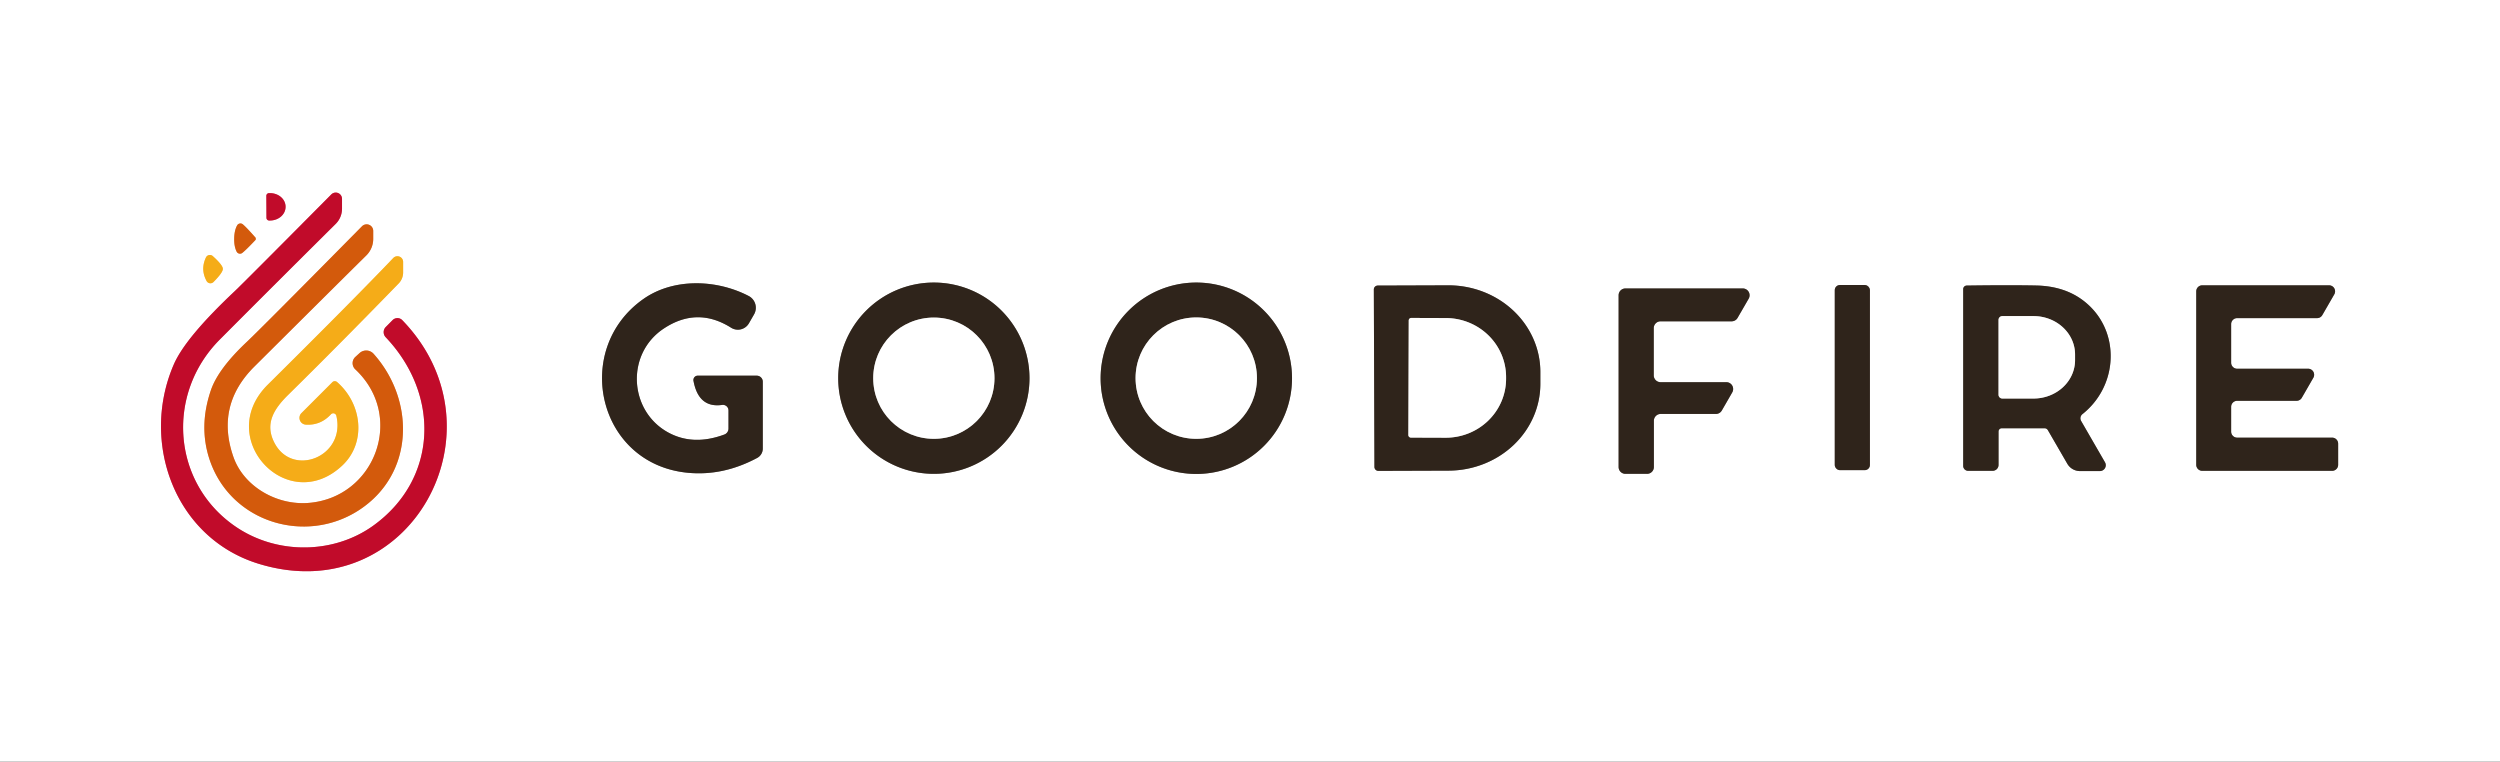 <?xml version="1.0" encoding="UTF-8" standalone="no"?>
<!DOCTYPE svg PUBLIC "-//W3C//DTD SVG 1.1//EN" "http://www.w3.org/Graphics/SVG/1.1/DTD/svg11.dtd">
<svg xmlns="http://www.w3.org/2000/svg" version="1.1" viewBox="0.00 0.00 407.00 124.00">
<rect x="0.00" y="0.00" width="407.00" height="124.00" fill="#333333" stroke="none"/>
<g stroke-width="2.00" fill="none" stroke-linecap="butt">
<path stroke="#e08595" vector-effect="non-scaling-stroke" d="
  M 43.36 31.89
  L 43.38 35.47
  A 0.44 0.44 0.0 0 0 43.82 35.90
  L 43.96 35.90
  A 2.54 2.21 -0.2 0 0 46.49 33.68
  L 46.49 33.64
  A 2.54 2.21 -0.2 0 0 43.94 31.44
  L 43.80 31.44
  A 0.44 0.44 0.0 0 0 43.36 31.89"
/>
<path stroke="#e08595" vector-effect="non-scaling-stroke" d="
  M 55.68 32.38
  A 1.02 1.02 0.0 0 0 53.93 31.66
  Q 39.54 46.16 38.21 47.41
  Q 30.20 54.95 28.30 59.32
  C 22.82 71.92 28.38 87.56 42.10 91.78
  C 66.66 99.33 82.83 70.03 65.49 52.12
  A 1.10 1.10 0.0 0 0 63.93 52.10
  L 62.81 53.23
  A 1.20 1.19 45.9 0 0 62.79 54.90
  C 71.70 64.27 71.28 78.01 60.76 85.58
  C 54.38 90.17 45.29 90.33 38.59 85.89
  C 28.03 78.89 26.88 64.22 35.78 55.28
  Q 43.89 47.13 54.66 36.44
  A 3.48 3.48 0.0 0 0 55.68 33.98
  L 55.68 32.38"
/>
<path stroke="#e9ad86" vector-effect="non-scaling-stroke" d="
  M 38.13 38.82
  Q 38.10 40.13 38.53 40.97
  A 0.61 0.61 0.0 0 0 39.45 41.17
  Q 40.08 40.67 41.57 39.09
  C 41.64 39.02 41.63 39.04 41.63 38.88
  C 41.64 38.73 41.64 38.75 41.58 38.67
  Q 40.15 37.04 39.53 36.52
  A 0.61 0.61 0.0 0 0 38.61 36.69
  Q 38.15 37.51 38.13 38.82"
/>
<path stroke="#e9ad86" vector-effect="non-scaling-stroke" d="
  M 58.92 36.85
  Q 42.58 53.40 40.14 55.70
  Q 35.55 60.03 34.35 63.48
  Q 32.32 69.37 34.11 74.79
  C 37.51 85.05 49.74 88.74 58.47 83.03
  C 67.50 77.13 67.59 65.16 60.82 57.60
  A 1.61 1.61 0.0 0 0 58.54 57.48
  L 57.86 58.10
  A 1.38 1.38 0.0 0 0 57.84 60.13
  C 66.04 67.81 61.05 81.05 50.18 81.88
  C 44.99 82.27 39.71 79.17 38.03 74.47
  Q 35.03 66.02 41.43 59.66
  Q 55.04 46.12 59.65 41.57
  A 3.79 3.76 -22.7 0 0 60.76 38.90
  L 60.76 37.60
  A 1.07 1.07 0.0 0 0 58.92 36.85"
/>
<path stroke="#fad68c" vector-effect="non-scaling-stroke" d="
  M 33.09 43.85
  Q 33.12 44.82 33.64 45.76
  A 0.71 0.71 0.0 0 0 34.76 45.91
  Q 36.30 44.35 36.28 43.76
  Q 36.27 43.16 34.64 41.69
  A 0.71 0.71 0.0 0 0 33.53 41.91
  Q 33.07 42.88 33.09 43.85"
/>
<path stroke="#fad68c" vector-effect="non-scaling-stroke" d="
  M 54.76 67.69
  C 56.32 74.39 47.52 77.83 44.62 71.98
  C 43.15 69.02 44.49 66.68 46.88 64.32
  Q 55.04 56.29 64.90 46.15
  A 2.59 2.57 67.2 0 0 65.63 44.35
  L 65.63 42.64
  A 0.93 0.93 0.0 0 0 64.03 42.00
  Q 57.67 48.67 43.61 62.61
  C 34.80 71.34 46.84 84.17 55.74 75.77
  C 59.64 72.09 58.99 65.78 54.88 62.20
  A 0.57 0.56 43.1 0 0 54.11 62.22
  L 49.08 67.25
  A 1.10 1.10 0.0 0 0 49.79 69.13
  Q 52.19 69.28 53.88 67.45
  A 0.52 0.51 60.1 0 1 54.76 67.69"
/>
<path stroke="#97928d" vector-effect="non-scaling-stroke" d="
  M 167.60 61.57
  A 15.57 15.57 0.0 0 0 152.03 46.00
  A 15.57 15.57 0.0 0 0 136.46 61.57
  A 15.57 15.57 0.0 0 0 152.03 77.14
  A 15.57 15.57 0.0 0 0 167.60 61.57"
/>
<path stroke="#97928d" vector-effect="non-scaling-stroke" d="
  M 210.34 61.58
  A 15.58 15.58 0.0 0 0 194.76 46.00
  A 15.58 15.58 0.0 0 0 179.18 61.58
  A 15.58 15.58 0.0 0 0 194.76 77.16
  A 15.58 15.58 0.0 0 0 210.34 61.58"
/>
<path stroke="#97928d" vector-effect="non-scaling-stroke" d="
  M 112.90 62.00
  Q 113.73 66.47 117.57 65.92
  A 0.91 0.91 0.0 0 1 118.60 66.82
  L 118.60 69.77
  A 1.04 1.03 79.8 0 1 117.93 70.74
  Q 112.87 72.62 108.81 70.42
  C 102.39 66.93 101.83 57.62 108.06 53.49
  Q 113.51 49.88 119.02 53.35
  A 2.07 2.07 0.0 0 0 121.92 52.64
  L 122.76 51.18
  A 2.16 2.16 0.0 0 0 121.89 48.19
  C 116.60 45.44 109.62 45.26 104.77 48.66
  C 93.08 56.84 97.24 75.58 112.01 76.97
  Q 117.74 77.51 123.27 74.55
  A 1.73 1.72 -14.2 0 0 124.18 73.03
  L 124.18 62.14
  A 0.99 0.98 0.0 0 0 123.19 61.16
  L 113.59 61.16
  A 0.71 0.70 84.6 0 0 112.90 62.00"
/>
<path stroke="#97928d" vector-effect="non-scaling-stroke" d="
  M 223.66 47.13
  L 223.76 76.03
  A 0.64 0.64 0.0 0 0 224.40 76.66
  L 235.84 76.62
  A 14.98 14.12 -0.2 0 0 250.77 62.45
  L 250.77 60.51
  A 14.98 14.12 -0.2 0 0 235.74 46.45
  L 224.30 46.49
  A 0.64 0.64 0.0 0 0 223.66 47.13"
/>
<path stroke="#97928d" vector-effect="non-scaling-stroke" d="
  M 304.42 47.24
  A 0.84 0.84 0.0 0 0 303.58 46.40
  L 299.54 46.40
  A 0.84 0.84 0.0 0 0 298.70 47.24
  L 298.70 75.70
  A 0.84 0.84 0.0 0 0 299.54 76.54
  L 303.58 76.54
  A 0.84 0.84 0.0 0 0 304.42 75.70
  L 304.42 47.24"
/>
<path stroke="#97928d" vector-effect="non-scaling-stroke" d="
  M 320.42 76.65
  L 324.39 76.65
  A 0.97 0.96 0.0 0 0 325.36 75.69
  L 325.36 70.25
  A 0.53 0.52 -90.0 0 1 325.88 69.72
  L 332.86 69.72
  A 0.63 0.61 75.0 0 1 333.40 70.04
  L 336.56 75.50
  A 2.39 2.38 74.9 0 0 338.62 76.69
  L 341.86 76.69
  A 0.96 0.95 -14.9 0 0 342.69 75.26
  L 338.81 68.54
  A 0.87 0.87 0.0 0 1 339.02 67.42
  C 344.52 63.06 345.17 55.01 340.52 50.15
  Q 337.11 46.59 331.47 46.48
  Q 327.06 46.39 320.19 46.49
  A 0.58 0.58 0.0 0 0 319.61 47.07
  L 319.61 75.85
  A 0.81 0.80 0.0 0 0 320.42 76.65"
/>
<path stroke="#97928d" vector-effect="non-scaling-stroke" d="
  M 373.88 65.25
  A 0.98 0.98 0.0 0 0 374.73 64.76
  L 376.61 61.50
  A 0.98 0.98 0.0 0 0 375.76 60.03
  L 364.21 60.03
  A 0.98 0.98 0.0 0 1 363.23 59.05
  L 363.23 52.77
  A 0.98 0.98 0.0 0 1 364.21 51.79
  L 377.22 51.79
  A 0.98 0.98 0.0 0 0 378.07 51.30
  L 380.02 47.92
  A 0.98 0.98 0.0 0 0 379.17 46.45
  L 358.53 46.45
  A 0.98 0.98 0.0 0 0 357.55 47.43
  L 357.55 75.67
  A 0.98 0.98 0.0 0 0 358.53 76.65
  L 379.67 76.65
  A 0.98 0.98 0.0 0 0 380.65 75.67
  L 380.65 72.23
  A 0.98 0.98 0.0 0 0 379.67 71.25
  L 364.21 71.25
  A 0.98 0.98 0.0 0 1 363.23 70.27
  L 363.23 66.23
  A 0.98 0.98 0.0 0 1 364.21 65.25
  L 373.88 65.25"
/>
<path stroke="#97928d" vector-effect="non-scaling-stroke" d="
  M 268.14 77.14
  A 1.11 1.11 0.0 0 0 269.25 76.03
  L 269.25 68.50
  A 1.11 1.11 0.0 0 1 270.36 67.39
  L 279.35 67.39
  A 1.11 1.11 0.0 0 0 280.31 66.83
  L 282.01 63.88
  A 1.11 1.11 0.0 0 0 281.05 62.22
  L 270.34 62.22
  A 1.11 1.11 0.0 0 1 269.23 61.11
  L 269.23 53.42
  A 1.11 1.11 0.0 0 1 270.34 52.31
  L 281.91 52.31
  A 1.11 1.11 0.0 0 0 282.87 51.76
  L 284.68 48.63
  A 1.11 1.11 0.0 0 0 283.72 46.96
  L 264.62 46.96
  A 1.11 1.11 0.0 0 0 263.51 48.07
  L 263.51 76.03
  A 1.11 1.11 0.0 0 0 264.62 77.14
  L 268.14 77.14"
/>
<path stroke="#97928d" vector-effect="non-scaling-stroke" d="
  M 161.90 61.57
  A 9.87 9.87 0.0 0 0 152.03 51.70
  A 9.87 9.87 0.0 0 0 142.16 61.57
  A 9.87 9.87 0.0 0 0 152.03 71.44
  A 9.87 9.87 0.0 0 0 161.90 61.57"
/>
<path stroke="#97928d" vector-effect="non-scaling-stroke" d="
  M 204.63 61.56
  A 9.88 9.88 0.0 0 0 194.75 51.68
  A 9.88 9.88 0.0 0 0 184.87 61.56
  A 9.88 9.88 0.0 0 0 194.75 71.44
  A 9.88 9.88 0.0 0 0 204.63 61.56"
/>
<path stroke="#97928d" vector-effect="non-scaling-stroke" d="
  M 229.34 52.18
  L 229.28 70.82
  A 0.42 0.42 0.0 0 0 229.70 71.24
  L 235.34 71.26
  A 9.82 9.60 0.2 0 0 245.19 61.70
  L 245.19 61.42
  A 9.82 9.60 0.2 0 0 235.40 51.78
  L 229.76 51.76
  A 0.42 0.42 0.0 0 0 229.34 52.18"
/>
<path stroke="#97928d" vector-effect="non-scaling-stroke" d="
  M 325.36 52.08
  L 325.36 64.26
  A 0.62 0.62 0.0 0 0 325.98 64.88
  L 331.06 64.88
  A 6.76 6.25 0.0 0 0 337.82 58.63
  L 337.82 57.71
  A 6.76 6.25 0.0 0 0 331.06 51.46
  L 325.98 51.46
  A 0.62 0.62 0.0 0 0 325.36 52.08"
/>
</g>
<path fill="#ffffff" d="
  M 407.00 0.00
  L 407.00 124.00
  L 0.00 124.00
  L 0.00 0.00
  L 407.00 0.00
  Z
  M 43.36 31.89
  L 43.38 35.47
  A 0.44 0.44 0.0 0 0 43.82 35.90
  L 43.96 35.90
  A 2.54 2.21 -0.2 0 0 46.49 33.68
  L 46.49 33.64
  A 2.54 2.21 -0.2 0 0 43.94 31.44
  L 43.80 31.44
  A 0.44 0.44 0.0 0 0 43.36 31.89
  Z
  M 55.68 32.38
  A 1.02 1.02 0.0 0 0 53.93 31.66
  Q 39.54 46.16 38.21 47.41
  Q 30.20 54.95 28.30 59.32
  C 22.82 71.92 28.38 87.56 42.10 91.78
  C 66.66 99.33 82.83 70.03 65.49 52.12
  A 1.10 1.10 0.0 0 0 63.93 52.10
  L 62.81 53.23
  A 1.20 1.19 45.9 0 0 62.79 54.90
  C 71.70 64.27 71.28 78.01 60.76 85.58
  C 54.38 90.17 45.29 90.33 38.59 85.89
  C 28.03 78.89 26.88 64.22 35.78 55.28
  Q 43.89 47.13 54.66 36.44
  A 3.48 3.48 0.0 0 0 55.68 33.98
  L 55.68 32.38
  Z
  M 38.13 38.82
  Q 38.10 40.13 38.53 40.97
  A 0.61 0.61 0.0 0 0 39.45 41.17
  Q 40.08 40.67 41.57 39.09
  C 41.64 39.02 41.63 39.04 41.63 38.88
  C 41.64 38.73 41.64 38.75 41.58 38.67
  Q 40.15 37.04 39.53 36.52
  A 0.61 0.61 0.0 0 0 38.61 36.69
  Q 38.15 37.51 38.13 38.82
  Z
  M 58.92 36.85
  Q 42.58 53.40 40.14 55.70
  Q 35.55 60.03 34.35 63.48
  Q 32.32 69.37 34.11 74.79
  C 37.51 85.05 49.74 88.74 58.47 83.03
  C 67.50 77.13 67.59 65.16 60.82 57.60
  A 1.61 1.61 0.0 0 0 58.54 57.48
  L 57.86 58.10
  A 1.38 1.38 0.0 0 0 57.84 60.13
  C 66.04 67.81 61.05 81.05 50.18 81.88
  C 44.99 82.27 39.71 79.17 38.03 74.47
  Q 35.03 66.02 41.43 59.66
  Q 55.04 46.12 59.65 41.57
  A 3.79 3.76 -22.7 0 0 60.76 38.90
  L 60.76 37.60
  A 1.07 1.07 0.0 0 0 58.92 36.85
  Z
  M 33.09 43.85
  Q 33.12 44.82 33.64 45.76
  A 0.71 0.71 0.0 0 0 34.76 45.91
  Q 36.30 44.35 36.28 43.76
  Q 36.27 43.16 34.64 41.69
  A 0.71 0.71 0.0 0 0 33.53 41.91
  Q 33.07 42.88 33.09 43.85
  Z
  M 54.76 67.69
  C 56.32 74.39 47.52 77.83 44.62 71.98
  C 43.15 69.02 44.49 66.68 46.88 64.32
  Q 55.04 56.29 64.90 46.15
  A 2.59 2.57 67.2 0 0 65.63 44.35
  L 65.63 42.64
  A 0.93 0.93 0.0 0 0 64.03 42.00
  Q 57.67 48.67 43.61 62.61
  C 34.80 71.34 46.84 84.17 55.74 75.77
  C 59.64 72.09 58.99 65.78 54.88 62.20
  A 0.57 0.56 43.1 0 0 54.11 62.22
  L 49.08 67.25
  A 1.10 1.10 0.0 0 0 49.79 69.13
  Q 52.19 69.28 53.88 67.45
  A 0.52 0.51 60.1 0 1 54.76 67.69
  Z
  M 167.60 61.57
  A 15.57 15.57 0.0 0 0 152.03 46.00
  A 15.57 15.57 0.0 0 0 136.46 61.57
  A 15.57 15.57 0.0 0 0 152.03 77.14
  A 15.57 15.57 0.0 0 0 167.60 61.57
  Z
  M 210.34 61.58
  A 15.58 15.58 0.0 0 0 194.76 46.00
  A 15.58 15.58 0.0 0 0 179.18 61.58
  A 15.58 15.58 0.0 0 0 194.76 77.16
  A 15.58 15.58 0.0 0 0 210.34 61.58
  Z
  M 112.90 62.00
  Q 113.73 66.47 117.57 65.92
  A 0.91 0.91 0.0 0 1 118.60 66.82
  L 118.60 69.77
  A 1.04 1.03 79.8 0 1 117.93 70.74
  Q 112.87 72.62 108.81 70.42
  C 102.39 66.93 101.83 57.62 108.06 53.49
  Q 113.51 49.88 119.02 53.35
  A 2.07 2.07 0.0 0 0 121.92 52.64
  L 122.76 51.18
  A 2.16 2.16 0.0 0 0 121.89 48.19
  C 116.60 45.44 109.62 45.26 104.77 48.66
  C 93.08 56.84 97.24 75.58 112.01 76.97
  Q 117.74 77.51 123.27 74.55
  A 1.73 1.72 -14.2 0 0 124.18 73.03
  L 124.18 62.14
  A 0.99 0.98 0.0 0 0 123.19 61.16
  L 113.59 61.16
  A 0.71 0.70 84.6 0 0 112.90 62.00
  Z
  M 223.66 47.13
  L 223.76 76.03
  A 0.64 0.64 0.0 0 0 224.40 76.66
  L 235.84 76.62
  A 14.98 14.12 -0.2 0 0 250.77 62.45
  L 250.77 60.51
  A 14.98 14.12 -0.2 0 0 235.74 46.45
  L 224.30 46.49
  A 0.64 0.64 0.0 0 0 223.66 47.13
  Z
  M 304.42 47.24
  A 0.84 0.84 0.0 0 0 303.58 46.40
  L 299.54 46.40
  A 0.84 0.84 0.0 0 0 298.70 47.24
  L 298.70 75.70
  A 0.84 0.84 0.0 0 0 299.54 76.54
  L 303.58 76.54
  A 0.84 0.84 0.0 0 0 304.42 75.70
  L 304.42 47.24
  Z
  M 320.42 76.65
  L 324.39 76.65
  A 0.97 0.96 0.0 0 0 325.36 75.69
  L 325.36 70.25
  A 0.53 0.52 -90.0 0 1 325.88 69.72
  L 332.86 69.72
  A 0.63 0.61 75.0 0 1 333.40 70.04
  L 336.56 75.50
  A 2.39 2.38 74.9 0 0 338.62 76.69
  L 341.86 76.69
  A 0.96 0.95 -14.9 0 0 342.69 75.26
  L 338.81 68.54
  A 0.87 0.87 0.0 0 1 339.02 67.42
  C 344.52 63.06 345.17 55.01 340.52 50.15
  Q 337.11 46.59 331.47 46.48
  Q 327.06 46.39 320.19 46.49
  A 0.58 0.58 0.0 0 0 319.61 47.07
  L 319.61 75.85
  A 0.81 0.80 0.0 0 0 320.42 76.65
  Z
  M 373.88 65.25
  A 0.98 0.98 0.0 0 0 374.73 64.76
  L 376.61 61.50
  A 0.98 0.98 0.0 0 0 375.76 60.03
  L 364.21 60.03
  A 0.98 0.98 0.0 0 1 363.23 59.05
  L 363.23 52.77
  A 0.98 0.98 0.0 0 1 364.21 51.79
  L 377.22 51.79
  A 0.98 0.98 0.0 0 0 378.07 51.30
  L 380.02 47.92
  A 0.98 0.98 0.0 0 0 379.17 46.45
  L 358.53 46.45
  A 0.98 0.98 0.0 0 0 357.55 47.43
  L 357.55 75.67
  A 0.98 0.98 0.0 0 0 358.53 76.65
  L 379.67 76.65
  A 0.98 0.98 0.0 0 0 380.65 75.67
  L 380.65 72.23
  A 0.98 0.98 0.0 0 0 379.67 71.25
  L 364.21 71.25
  A 0.98 0.98 0.0 0 1 363.23 70.27
  L 363.23 66.23
  A 0.98 0.98 0.0 0 1 364.21 65.25
  L 373.88 65.25
  Z
  M 268.14 77.14
  A 1.11 1.11 0.0 0 0 269.25 76.03
  L 269.25 68.50
  A 1.11 1.11 0.0 0 1 270.36 67.39
  L 279.35 67.39
  A 1.11 1.11 0.0 0 0 280.31 66.83
  L 282.01 63.88
  A 1.11 1.11 0.0 0 0 281.05 62.22
  L 270.34 62.22
  A 1.11 1.11 0.0 0 1 269.23 61.11
  L 269.23 53.42
  A 1.11 1.11 0.0 0 1 270.34 52.31
  L 281.91 52.31
  A 1.11 1.11 0.0 0 0 282.87 51.76
  L 284.68 48.63
  A 1.11 1.11 0.0 0 0 283.72 46.96
  L 264.62 46.96
  A 1.11 1.11 0.0 0 0 263.51 48.07
  L 263.51 76.03
  A 1.11 1.11 0.0 0 0 264.62 77.14
  L 268.14 77.14
  Z"
/>
<path fill="#c10b2a" d="
  M 43.36 31.89
  A 0.44 0.44 0.0 0 1 43.80 31.44
  L 43.94 31.44
  A 2.54 2.21 -0.2 0 1 46.49 33.64
  L 46.49 33.68
  A 2.54 2.21 -0.2 0 1 43.96 35.90
  L 43.82 35.90
  A 0.44 0.44 0.0 0 1 43.38 35.47
  L 43.36 31.89
  Z"
/>
<path fill="#c10b2a" d="
  M 55.68 32.38
  L 55.68 33.98
  A 3.48 3.48 0.0 0 1 54.66 36.44
  Q 43.89 47.13 35.78 55.28
  C 26.88 64.22 28.03 78.89 38.59 85.89
  C 45.29 90.33 54.38 90.17 60.76 85.58
  C 71.28 78.01 71.70 64.27 62.79 54.90
  A 1.20 1.19 45.9 0 1 62.81 53.23
  L 63.93 52.10
  A 1.10 1.10 0.0 0 1 65.49 52.12
  C 82.83 70.03 66.66 99.33 42.10 91.78
  C 28.38 87.56 22.82 71.92 28.30 59.32
  Q 30.20 54.95 38.21 47.41
  Q 39.54 46.16 53.93 31.66
  A 1.02 1.02 0.0 0 1 55.68 32.38
  Z"
/>
<path fill="#d35a0c" d="
  M 41.63 38.88
  C 41.63 39.04 41.64 39.02 41.57 39.09
  Q 40.08 40.67 39.45 41.17
  A 0.61 0.61 0.0 0 1 38.53 40.97
  Q 38.10 40.13 38.13 38.82
  Q 38.15 37.51 38.61 36.69
  A 0.61 0.61 0.0 0 1 39.53 36.52
  Q 40.15 37.04 41.58 38.67
  C 41.64 38.75 41.64 38.73 41.63 38.88
  Z"
/>
<path fill="#d35a0c" d="
  M 58.92 36.85
  A 1.07 1.07 0.0 0 1 60.76 37.60
  L 60.76 38.90
  A 3.79 3.76 -22.7 0 1 59.65 41.57
  Q 55.04 46.12 41.43 59.66
  Q 35.03 66.02 38.03 74.47
  C 39.71 79.17 44.99 82.27 50.18 81.88
  C 61.05 81.05 66.04 67.81 57.84 60.13
  A 1.38 1.38 0.0 0 1 57.86 58.10
  L 58.54 57.48
  A 1.61 1.61 0.0 0 1 60.82 57.60
  C 67.59 65.16 67.50 77.13 58.47 83.03
  C 49.74 88.74 37.51 85.05 34.11 74.79
  Q 32.32 69.37 34.35 63.48
  Q 35.55 60.03 40.14 55.70
  Q 42.58 53.40 58.92 36.85
  Z"
/>
<path fill="#f5ac18" d="
  M 36.28 43.76
  Q 36.30 44.35 34.76 45.91
  A 0.71 0.71 0.0 0 1 33.64 45.76
  Q 33.12 44.82 33.09 43.85
  Q 33.07 42.88 33.53 41.91
  A 0.71 0.71 0.0 0 1 34.64 41.69
  Q 36.27 43.16 36.28 43.76
  Z"
/>
<path fill="#f5ac18" d="
  M 54.76 67.69
  A 0.52 0.51 60.1 0 0 53.88 67.45
  Q 52.19 69.28 49.79 69.13
  A 1.10 1.10 0.0 0 1 49.08 67.25
  L 54.11 62.22
  A 0.57 0.56 43.1 0 1 54.88 62.20
  C 58.99 65.78 59.64 72.09 55.74 75.77
  C 46.84 84.17 34.80 71.34 43.61 62.61
  Q 57.67 48.67 64.03 42.00
  A 0.93 0.93 0.0 0 1 65.63 42.64
  L 65.63 44.35
  A 2.59 2.57 67.2 0 1 64.90 46.15
  Q 55.04 56.29 46.88 64.32
  C 44.49 66.68 43.15 69.02 44.62 71.98
  C 47.52 77.83 56.32 74.39 54.76 67.69
  Z"
/>
<path fill="#2f241b" d="
  M 167.60 61.57
  A 15.57 15.57 0.0 0 1 152.03 77.14
  A 15.57 15.57 0.0 0 1 136.46 61.57
  A 15.57 15.57 0.0 0 1 152.03 46.00
  A 15.57 15.57 0.0 0 1 167.60 61.57
  Z
  M 161.90 61.57
  A 9.87 9.87 0.0 0 0 152.03 51.70
  A 9.87 9.87 0.0 0 0 142.16 61.57
  A 9.87 9.87 0.0 0 0 152.03 71.44
  A 9.87 9.87 0.0 0 0 161.90 61.57
  Z"
/>
<path fill="#2f241b" d="
  M 210.34 61.58
  A 15.58 15.58 0.0 0 1 194.76 77.16
  A 15.58 15.58 0.0 0 1 179.18 61.58
  A 15.58 15.58 0.0 0 1 194.76 46.00
  A 15.58 15.58 0.0 0 1 210.34 61.58
  Z
  M 204.63 61.56
  A 9.88 9.88 0.0 0 0 194.75 51.68
  A 9.88 9.88 0.0 0 0 184.87 61.56
  A 9.88 9.88 0.0 0 0 194.75 71.44
  A 9.88 9.88 0.0 0 0 204.63 61.56
  Z"
/>
<path fill="#2f241b" d="
  M 113.59 61.16
  L 123.19 61.16
  A 0.99 0.98 0.0 0 1 124.18 62.14
  L 124.18 73.03
  A 1.73 1.72 -14.2 0 1 123.27 74.55
  Q 117.74 77.51 112.01 76.97
  C 97.24 75.58 93.08 56.84 104.77 48.66
  C 109.62 45.26 116.60 45.44 121.89 48.19
  A 2.16 2.16 0.0 0 1 122.76 51.18
  L 121.92 52.64
  A 2.07 2.07 0.0 0 1 119.02 53.35
  Q 113.51 49.88 108.06 53.49
  C 101.83 57.62 102.39 66.93 108.81 70.42
  Q 112.87 72.62 117.93 70.74
  A 1.04 1.03 79.8 0 0 118.60 69.77
  L 118.60 66.82
  A 0.91 0.91 0.0 0 0 117.57 65.92
  Q 113.73 66.47 112.90 62.00
  A 0.71 0.70 84.6 0 1 113.59 61.16
  Z"
/>
<path fill="#2f241b" d="
  M 223.66 47.13
  A 0.64 0.64 0.0 0 1 224.30 46.49
  L 235.74 46.45
  A 14.98 14.12 -0.2 0 1 250.77 60.51
  L 250.77 62.45
  A 14.98 14.12 -0.2 0 1 235.84 76.62
  L 224.40 76.66
  A 0.64 0.64 0.0 0 1 223.76 76.03
  L 223.66 47.13
  Z
  M 229.34 52.18
  L 229.28 70.82
  A 0.42 0.42 0.0 0 0 229.70 71.24
  L 235.34 71.26
  A 9.82 9.60 0.2 0 0 245.19 61.70
  L 245.19 61.42
  A 9.82 9.60 0.2 0 0 235.40 51.78
  L 229.76 51.76
  A 0.42 0.42 0.0 0 0 229.34 52.18
  Z"
/>
<rect fill="#2f241b" x="298.70" y="46.40" width="5.72" height="30.14" rx="0.84"/>
<path fill="#2f241b" d="
  M 320.42 76.65
  A 0.81 0.80 -0.0 0 1 319.61 75.85
  L 319.61 47.07
  A 0.58 0.58 0.0 0 1 320.19 46.49
  Q 327.06 46.39 331.47 46.48
  Q 337.11 46.59 340.52 50.15
  C 345.17 55.01 344.52 63.06 339.02 67.42
  A 0.87 0.87 0.0 0 0 338.81 68.54
  L 342.69 75.26
  A 0.96 0.95 -14.9 0 1 341.86 76.69
  L 338.62 76.69
  A 2.39 2.38 74.9 0 1 336.56 75.50
  L 333.40 70.04
  A 0.63 0.61 75.0 0 0 332.86 69.72
  L 325.88 69.72
  A 0.53 0.52 -90.0 0 0 325.36 70.25
  L 325.36 75.69
  A 0.97 0.96 -0.0 0 1 324.39 76.65
  L 320.42 76.65
  Z
  M 325.36 52.08
  L 325.36 64.26
  A 0.62 0.62 0.0 0 0 325.98 64.88
  L 331.06 64.88
  A 6.76 6.25 0.0 0 0 337.82 58.63
  L 337.82 57.71
  A 6.76 6.25 0.0 0 0 331.06 51.46
  L 325.98 51.46
  A 0.62 0.62 0.0 0 0 325.36 52.08
  Z"
/>
<path fill="#2f241b" d="
  M 373.88 65.25
  L 364.21 65.25
  A 0.98 0.98 0.0 0 0 363.23 66.23
  L 363.23 70.27
  A 0.98 0.98 0.0 0 0 364.21 71.25
  L 379.67 71.25
  A 0.98 0.98 0.0 0 1 380.65 72.23
  L 380.65 75.67
  A 0.98 0.98 0.0 0 1 379.67 76.65
  L 358.53 76.65
  A 0.98 0.98 0.0 0 1 357.55 75.67
  L 357.55 47.43
  A 0.98 0.98 0.0 0 1 358.53 46.45
  L 379.17 46.45
  A 0.98 0.98 0.0 0 1 380.02 47.92
  L 378.07 51.30
  A 0.98 0.98 0.0 0 1 377.22 51.79
  L 364.21 51.79
  A 0.98 0.98 0.0 0 0 363.23 52.77
  L 363.23 59.05
  A 0.98 0.98 0.0 0 0 364.21 60.03
  L 375.76 60.03
  A 0.98 0.98 0.0 0 1 376.61 61.50
  L 374.73 64.76
  A 0.98 0.98 0.0 0 1 373.88 65.25
  Z"
/>
<path fill="#2f241b" d="
  M 268.14 77.14
  L 264.62 77.14
  A 1.11 1.11 0.0 0 1 263.51 76.03
  L 263.51 48.07
  A 1.11 1.11 0.0 0 1 264.62 46.96
  L 283.72 46.96
  A 1.11 1.11 0.0 0 1 284.68 48.63
  L 282.87 51.76
  A 1.11 1.11 0.0 0 1 281.91 52.31
  L 270.34 52.31
  A 1.11 1.11 0.0 0 0 269.23 53.42
  L 269.23 61.11
  A 1.11 1.11 0.0 0 0 270.34 62.22
  L 281.05 62.22
  A 1.11 1.11 0.0 0 1 282.01 63.88
  L 280.31 66.83
  A 1.11 1.11 0.0 0 1 279.35 67.39
  L 270.36 67.39
  A 1.11 1.11 0.0 0 0 269.25 68.50
  L 269.25 76.03
  A 1.11 1.11 0.0 0 1 268.14 77.14
  Z"
/>
<path fill="#ffffff" d="
  M 325.36 52.08
  A 0.62 0.62 0.0 0 1 325.98 51.46
  L 331.06 51.46
  A 6.76 6.25 0.0 0 1 337.82 57.71
  L 337.82 58.63
  A 6.76 6.25 -0.0 0 1 331.06 64.88
  L 325.98 64.88
  A 0.62 0.62 0.0 0 1 325.36 64.26
  L 325.36 52.08
  Z"
/>
<circle fill="#ffffff" cx="152.03" cy="61.57" r="9.87"/>
<circle fill="#ffffff" cx="194.75" cy="61.56" r="9.88"/>
<path fill="#ffffff" d="
  M 229.34 52.18
  A 0.42 0.42 0.0 0 1 229.76 51.76
  L 235.40 51.78
  A 9.82 9.60 0.2 0 1 245.19 61.42
  L 245.19 61.70
  A 9.82 9.60 0.2 0 1 235.34 71.26
  L 229.70 71.24
  A 0.42 0.42 0.0 0 1 229.28 70.82
  L 229.34 52.18
  Z"
/>
</svg>

